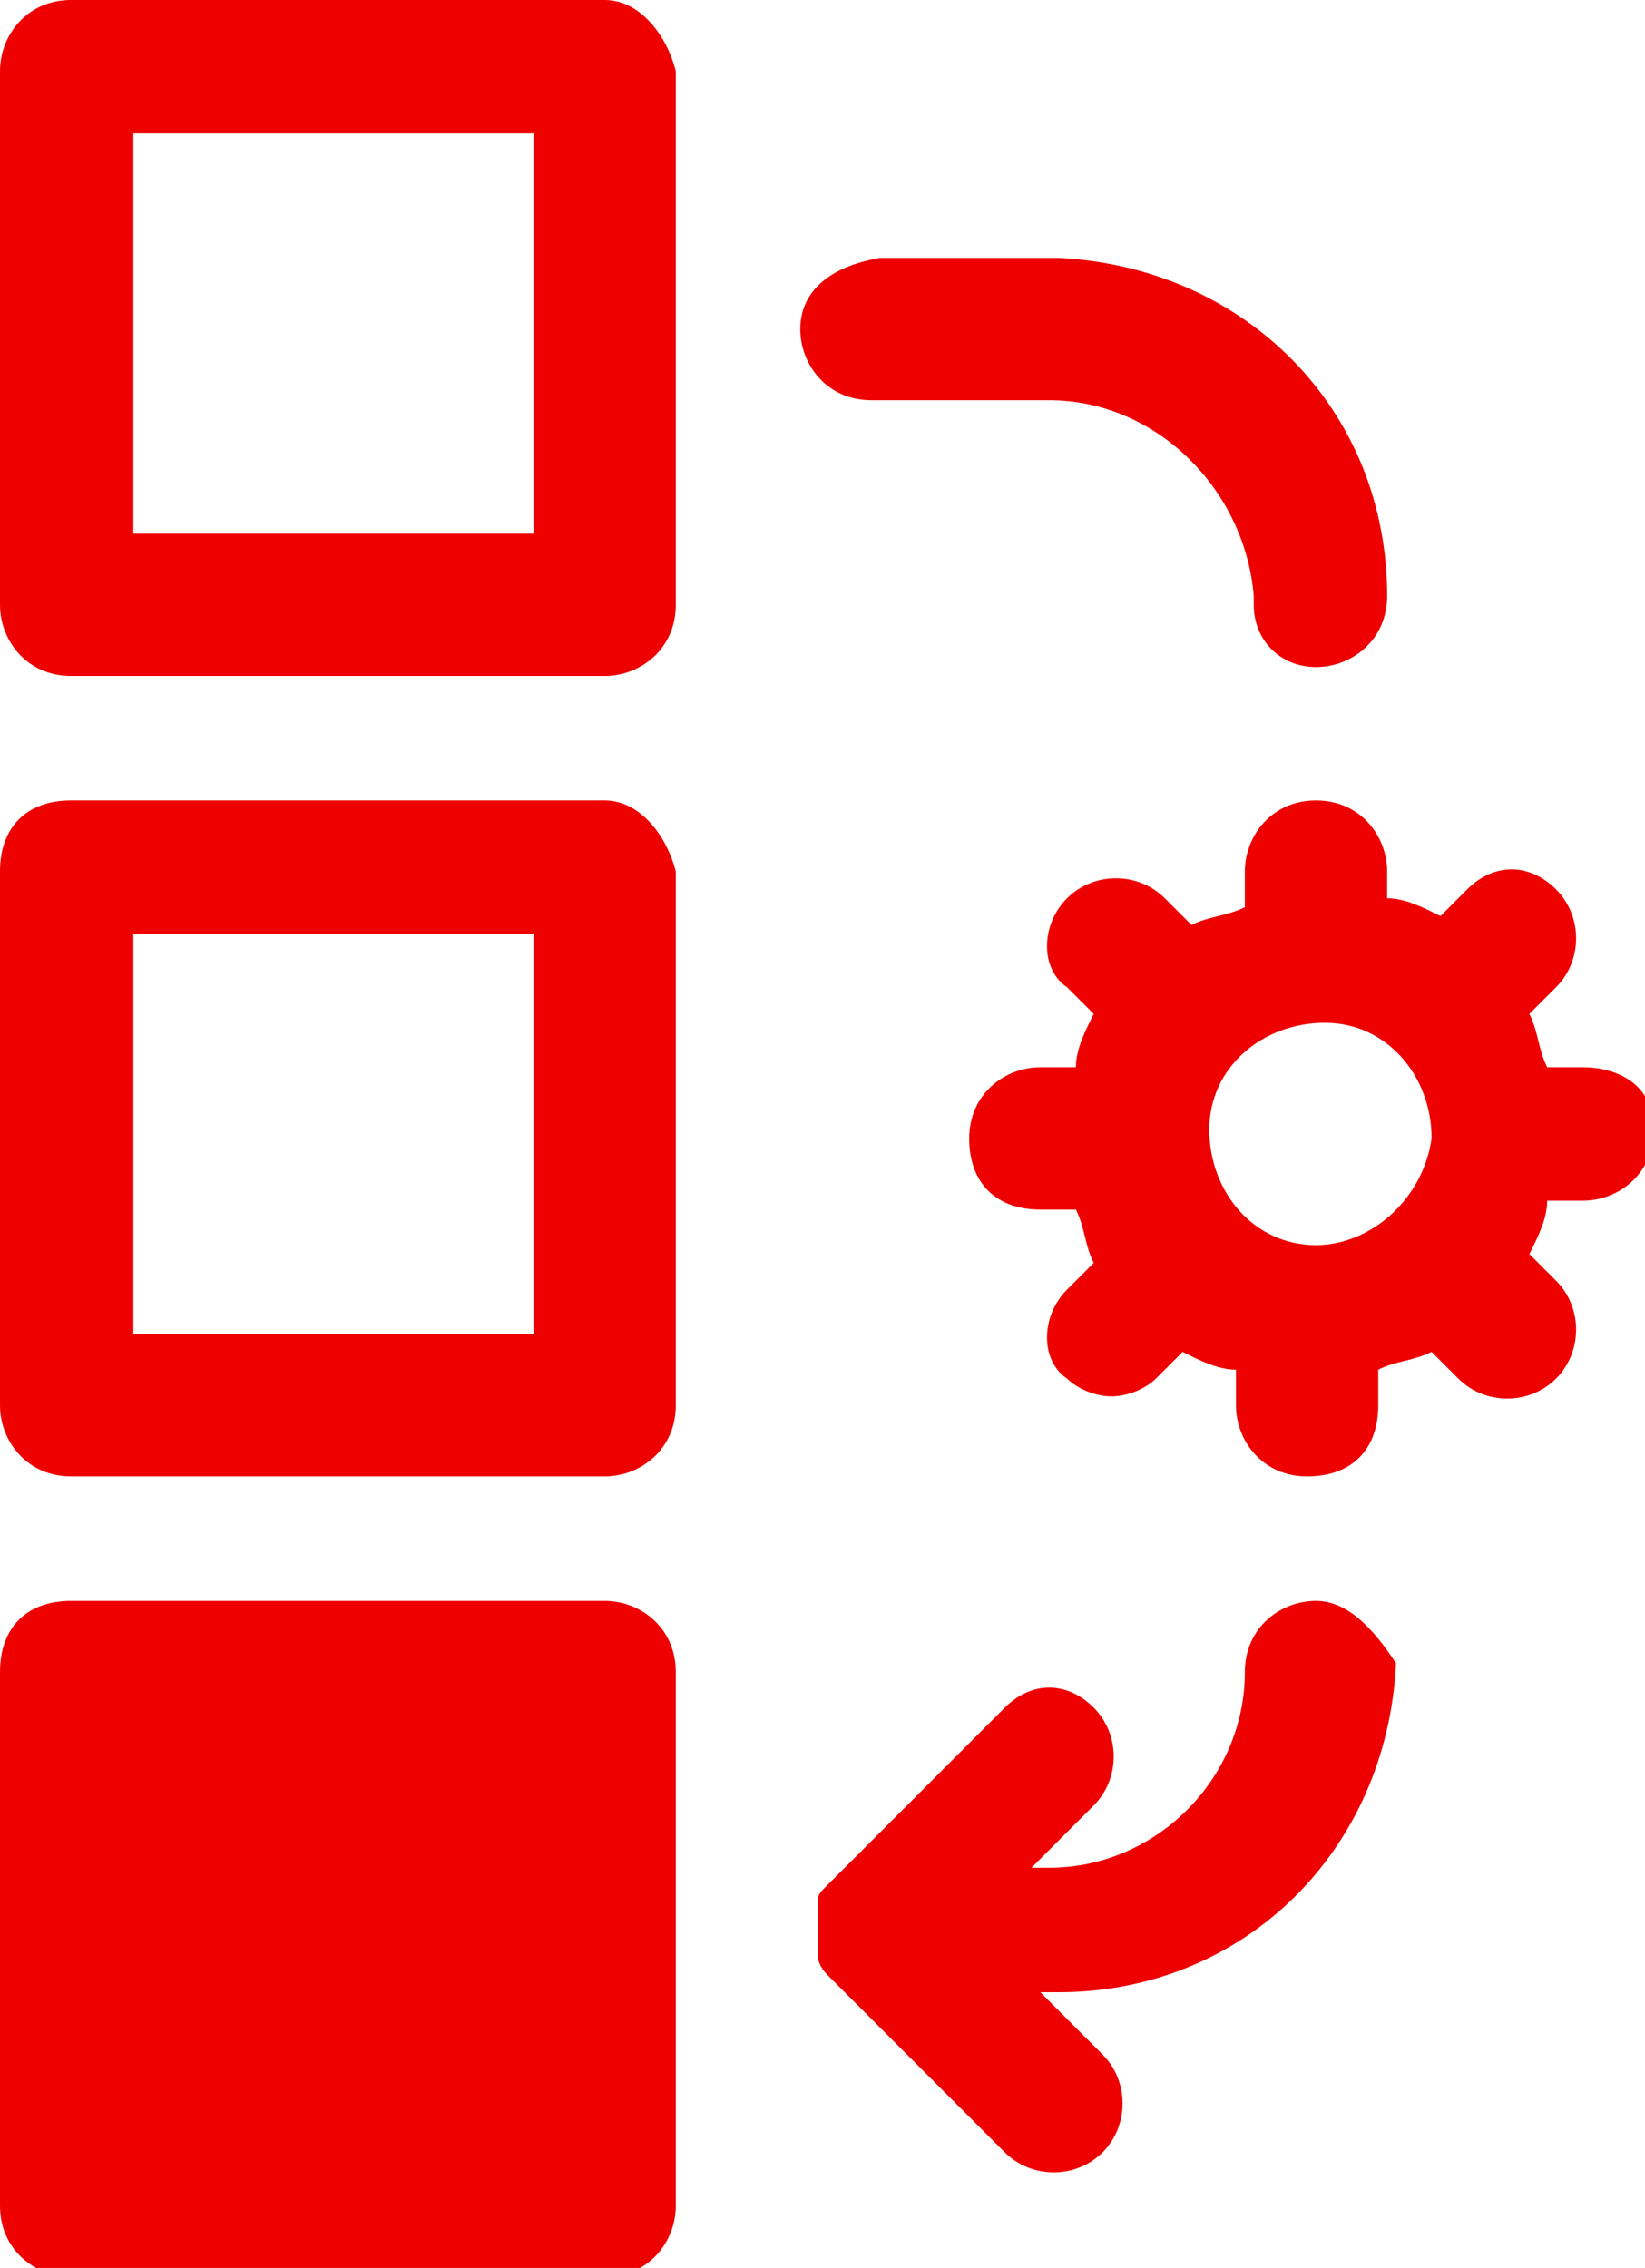 <?xml version="1.0" encoding="utf-8"?>
<!-- Generator: Adobe Illustrator 24.0.2, SVG Export Plug-In . SVG Version: 6.00 Build 0)  -->
<svg version="1.1" id="Icons" xmlns="http://www.w3.org/2000/svg" xmlns:xlink="http://www.w3.org/1999/xlink" x="0px" y="0px"
	 viewBox="0 0 18.5 25.5" style="enable-background:new 0 0 18.5 25.5;" xml:space="preserve">
<style type="text/css">
	.st0{fill:#EE0000;}
</style>
<title>Icons-Red_Hat-Software_and_Technologies-Automation-A-Red-RGB</title>
<path class="st0" d="M6.8,0h-6C0.3,0,0,0.4,0,0.8c0,0,0,0,0,0v6c0,0.4,0.3,0.8,0.8,0.8h6c0.4,0,0.8-0.3,0.8-0.8v-6
	C7.5,0.4,7.2,0,6.8,0C6.8,0,6.8,0,6.8,0z M6,6H1.5V1.5H6V6z"/>
<path class="st0" d="M6.8,9h-6C0.3,9,0,9.3,0,9.8v6c0,0.4,0.3,0.8,0.8,0.8h6c0.4,0,0.8-0.3,0.8-0.8v-6C7.5,9.4,7.2,9,6.8,9
	C6.8,9,6.8,9,6.8,9z M6,15H1.5v-4.5H6V15z"/>
<path class="st0" d="M0.8,18h6c0.4,0,0.8,0.3,0.8,0.8v6c0,0.4-0.3,0.8-0.8,0.8h-6c-0.4,0-0.8-0.3-0.8-0.8v-6C0,18.3,0.3,18,0.8,18z"
	/>
<path class="st0" d="M14.8,18c-0.4,0-0.8,0.3-0.8,0.8c0,1.2-1,2.2-2.2,2.2c0,0,0,0,0,0h-0.2l0.7-0.7c0.3-0.3,0.3-0.8,0-1.1
	c-0.3-0.3-0.7-0.3-1,0l-2,2c-0.1,0.1-0.1,0.1-0.1,0.2c0,0,0,0,0,0.1c0,0.1,0,0.1,0,0.2c0,0,0,0,0,0.1c0,0.1,0,0.2,0,0.2l0,0l0,0
	c0,0.1,0.1,0.2,0.1,0.2l0,0l2,2c0.3,0.3,0.8,0.3,1.1,0c0.3-0.3,0.3-0.8,0-1.1l-0.7-0.7h0.2c2.1,0,3.7-1.6,3.8-3.7l0,0
	C15.5,18.4,15.2,18,14.8,18C14.8,18,14.8,18,14.8,18z"/>
<path class="st0" d="M9.8,4.5h2c1.2,0,2.2,1,2.3,2.2c0,0,0,0,0,0.1c0,0.4,0.3,0.7,0.7,0.7c0,0,0,0,0,0c0.4,0,0.8-0.3,0.8-0.8
	c0-2.1-1.6-3.7-3.7-3.8c0,0,0,0,0,0h-2C9.3,3,9,3.3,9,3.7S9.3,4.5,9.8,4.5z"/>
<path class="st0" d="M17.8,12h-0.4c-0.1-0.2-0.1-0.4-0.2-0.6l0.3-0.3c0.3-0.3,0.3-0.8,0-1.1c-0.3-0.3-0.7-0.3-1,0l-0.3,0.3
	c-0.2-0.1-0.4-0.2-0.6-0.2V9.8c0-0.4-0.3-0.8-0.8-0.8S14,9.4,14,9.8v0.4c-0.2,0.1-0.4,0.1-0.6,0.2l-0.3-0.3c-0.3-0.3-0.8-0.3-1.1,0
	c-0.3,0.3-0.3,0.8,0,1c0,0,0,0,0,0l0.3,0.3c-0.1,0.2-0.2,0.4-0.2,0.6h-0.4c-0.4,0-0.8,0.3-0.8,0.8s0.3,0.8,0.8,0.8h0.4
	c0.1,0.2,0.1,0.4,0.2,0.6l-0.3,0.3c-0.3,0.3-0.3,0.8,0,1c0,0,0,0,0,0c0.1,0.1,0.3,0.2,0.5,0.2c0.2,0,0.4-0.1,0.5-0.2l0.3-0.3
	c0.2,0.1,0.4,0.2,0.6,0.2v0.4c0,0.4,0.3,0.8,0.8,0.8s0.8-0.3,0.8-0.8v-0.4c0.2-0.1,0.4-0.1,0.6-0.2l0.3,0.3c0.3,0.3,0.8,0.3,1.1,0
	c0.3-0.3,0.3-0.8,0-1.1l-0.3-0.3c0.1-0.2,0.2-0.4,0.2-0.6h0.4c0.4,0,0.8-0.3,0.8-0.8S18.2,12,17.8,12L17.8,12z M14.8,14
	c-0.7,0-1.2-0.6-1.2-1.3s0.6-1.2,1.3-1.2c0.7,0,1.2,0.6,1.2,1.3c0,0,0,0,0,0C16,13.5,15.4,14,14.8,14z"/>
</svg>

